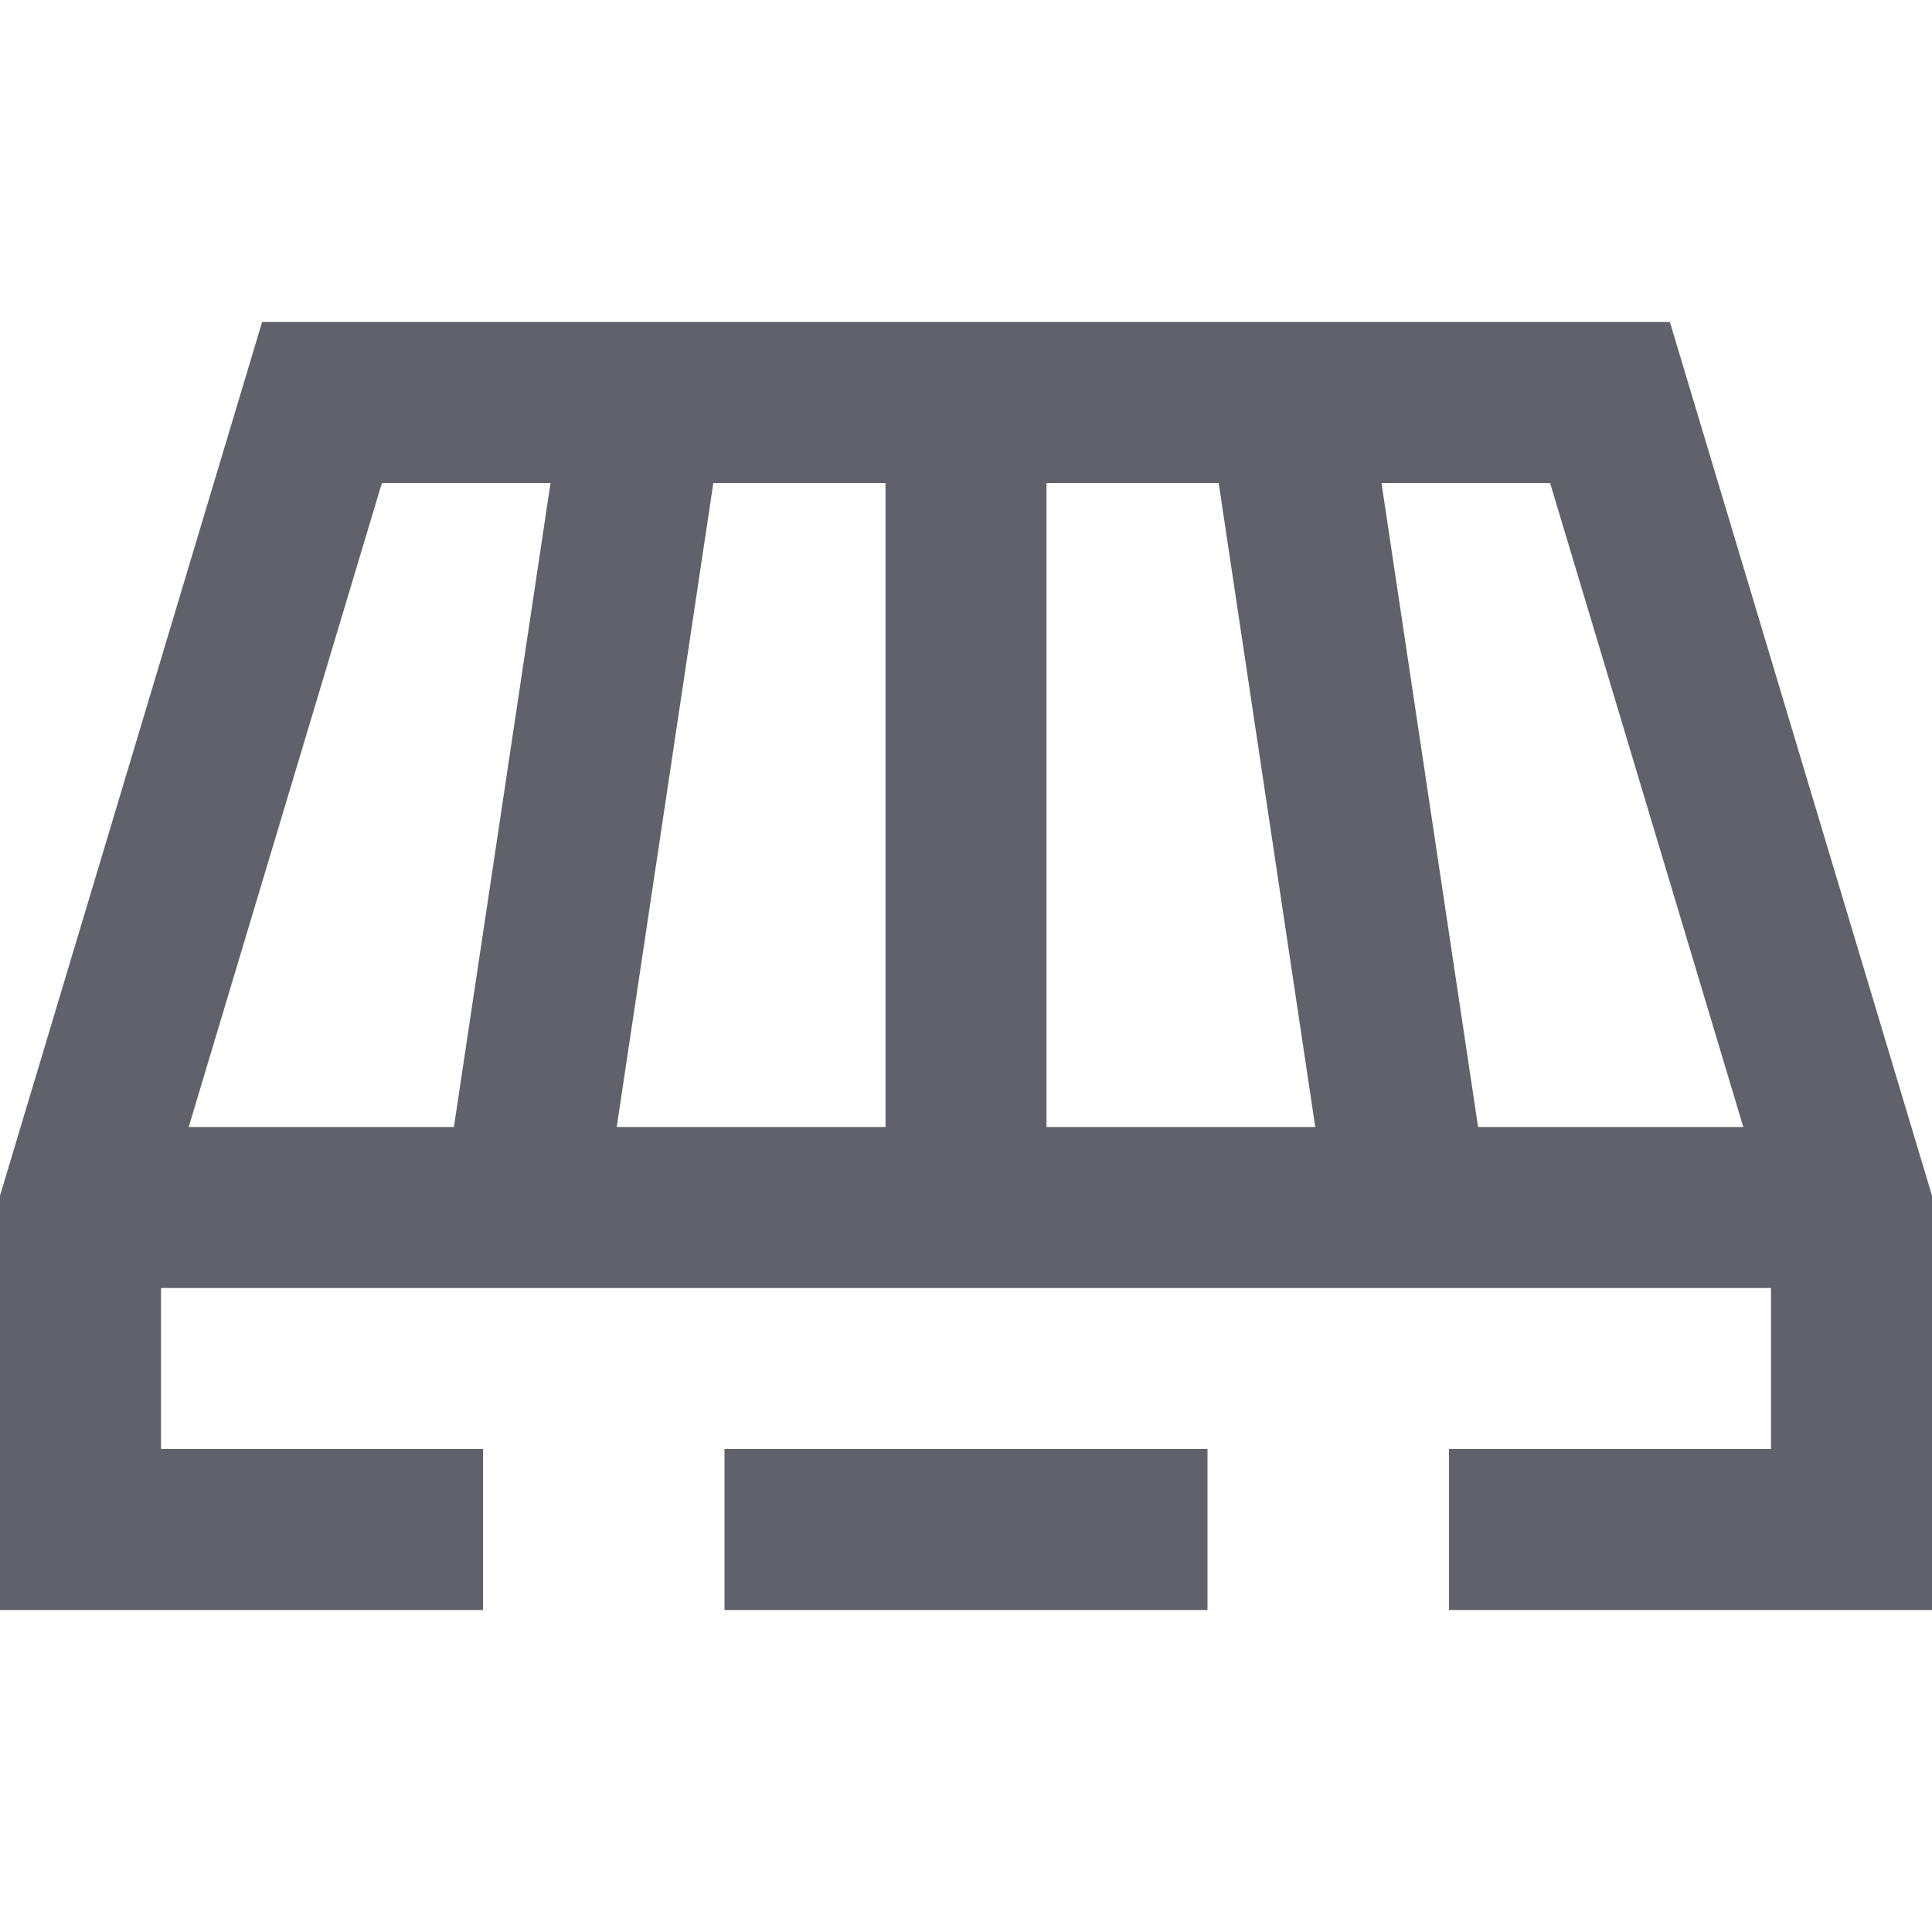 <svg xmlns="http://www.w3.org/2000/svg" height="24" width="24" viewBox="0 0 24 24"><line x1="6.5" y1="15" x2="8" y2="5" fill="none" stroke="#61616b" stroke-width="2" data-cap="butt" data-color="color-2"></line><line x1="17.5" y1="15" x2="16" y2="5" fill="none" stroke="#61616b" stroke-width="2" data-cap="butt" data-color="color-2"></line><line x1="12" y1="15" x2="12" y2="5" fill="none" stroke="#61616b" stroke-width="2" data-cap="butt" data-color="color-2"></line><polyline points="10 18 10 19 14 19 14 18" fill="none" stroke="#61616b" stroke-width="2"></polyline><line x1="1" y1="15" x2="23" y2="15" fill="none" stroke="#61616b" stroke-width="2" data-cap="butt"></line><polyline points="5 18 5 19 1 19 1 15 4 5 20 5 23 15 23 19 19 19 19 18" fill="none" stroke="#61616b" stroke-width="2"></polyline></svg>